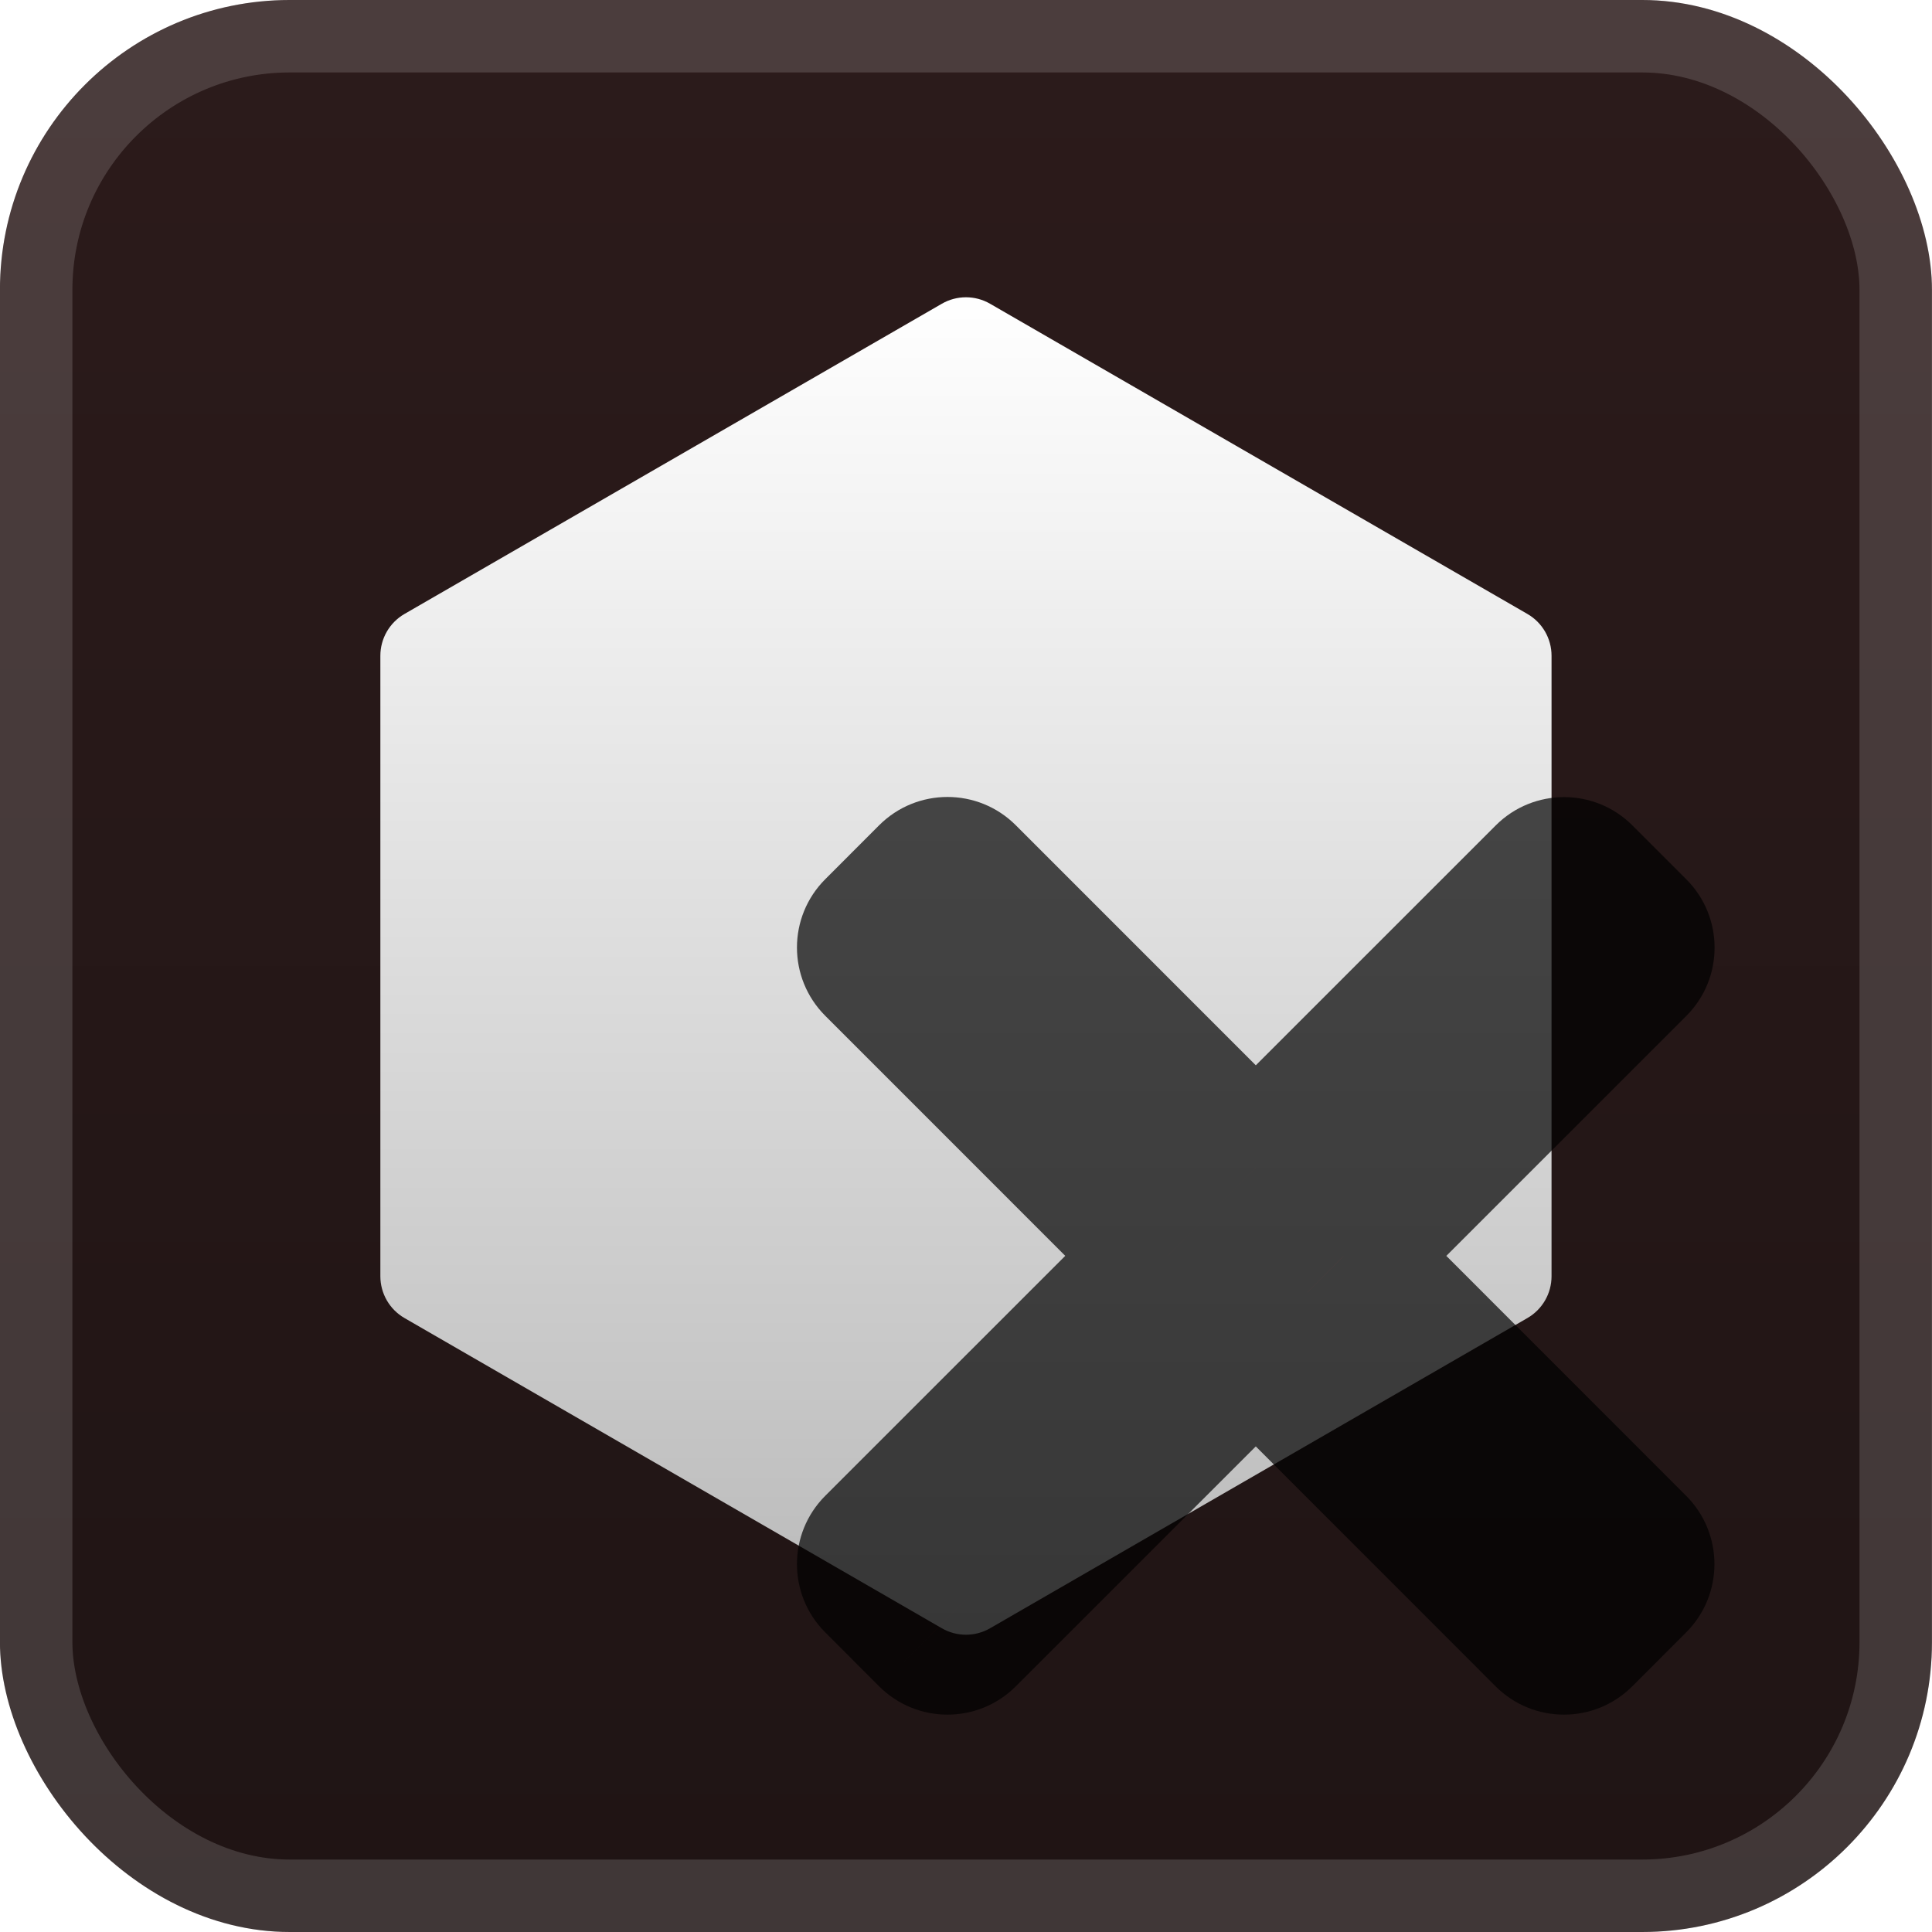 <svg width="40" height="40" viewBox="0 0 40 40" fill="none" xmlns="http://www.w3.org/2000/svg">
<g clip-path="url(#clip0_28_3967)">
<rect x="-0.001" y="-6.10352e-05" width="40" height="40" rx="6" fill="url(#paint0_linear_28_3967)"/>
<g filter="url(#filter0_d_28_3967)">
<path d="M19.499 6.289C19.808 6.11 20.19 6.11 20.499 6.289L31.623 12.711C31.933 12.89 32.123 13.22 32.123 13.577V26.423C32.123 26.78 31.933 27.11 31.623 27.289L20.499 33.711C20.19 33.89 19.808 33.89 19.499 33.711L8.375 27.289C8.065 27.11 7.875 26.78 7.875 26.423V13.577C7.875 13.22 8.065 12.89 8.375 12.711L19.499 6.289Z" fill="url(#paint1_linear_28_3967)"/>
<g opacity="0.7">
<mask id="path-4-outside-1_28_3967" maskUnits="userSpaceOnUse" x="16" y="16" width="20" height="20" fill="black">
<rect fill="white" x="16" y="16" width="20" height="20"/>
<path fill-rule="evenodd" clip-rule="evenodd" d="M19.97 18.146C19.775 17.951 19.459 17.951 19.263 18.146L18.147 19.263C17.952 19.458 17.952 19.775 18.147 19.97L24.176 26.001L18.146 32.029C17.951 32.225 17.951 32.541 18.146 32.737L19.263 33.853C19.458 34.048 19.775 34.048 19.97 33.853L25.999 27.825L32.026 33.853C32.221 34.048 32.538 34.048 32.733 33.853L33.849 32.737C34.045 32.541 34.045 32.225 33.849 32.029L27.823 26.001L33.852 19.973C34.048 19.778 34.048 19.461 33.852 19.266L32.736 18.15C32.541 17.954 32.224 17.954 32.029 18.15L26 24.178L19.97 18.146Z"/>
</mask>
<path fill-rule="evenodd" clip-rule="evenodd" d="M19.97 18.146C19.775 17.951 19.459 17.951 19.263 18.146L18.147 19.263C17.952 19.458 17.952 19.775 18.147 19.97L24.176 26.001L18.146 32.029C17.951 32.225 17.951 32.541 18.146 32.737L19.263 33.853C19.458 34.048 19.775 34.048 19.97 33.853L25.999 27.825L32.026 33.853C32.221 34.048 32.538 34.048 32.733 33.853L33.849 32.737C34.045 32.541 34.045 32.225 33.849 32.029L27.823 26.001L33.852 19.973C34.048 19.778 34.048 19.461 33.852 19.266L32.736 18.15C32.541 17.954 32.224 17.954 32.029 18.15L26 24.178L19.97 18.146Z" fill="url(#paint2_linear_28_3967)"/>
<path d="M19.263 18.146L20.324 19.207L19.263 18.146ZM19.97 18.146L18.909 19.207L18.909 19.207L19.97 18.146ZM18.147 19.263L17.086 18.203L17.086 18.203L18.147 19.263ZM18.147 19.97L17.086 21.031L17.086 21.031L18.147 19.97ZM24.176 26.001L25.237 27.062L26.297 26.001L25.237 24.94L24.176 26.001ZM18.146 32.029L17.086 30.969L17.086 30.969L18.146 32.029ZM18.146 32.737L17.086 33.797L17.086 33.797L18.146 32.737ZM19.263 33.853L20.324 32.792L20.323 32.792L19.263 33.853ZM19.97 33.853L18.91 32.792L18.91 32.792L19.97 33.853ZM25.999 27.825L27.06 26.764L26 25.703L24.939 26.764L25.999 27.825ZM32.026 33.853L30.965 34.914L30.965 34.914L32.026 33.853ZM32.733 33.853L33.794 34.914L33.794 34.914L32.733 33.853ZM33.849 32.737L32.789 31.676L32.789 31.676L33.849 32.737ZM33.849 32.029L32.789 33.09L32.789 33.09L33.849 32.029ZM27.823 26.001L26.762 24.941L25.702 26.001L26.762 27.062L27.823 26.001ZM33.852 19.973L34.913 21.034L34.913 21.034L33.852 19.973ZM33.852 19.266L32.792 20.327L32.792 20.327L33.852 19.266ZM32.736 18.15L31.675 19.21L31.675 19.21L32.736 18.15ZM32.029 18.15L30.968 17.089L30.968 17.089L32.029 18.15ZM26 24.178L24.939 25.238L26 26.299L27.06 25.238L26 24.178ZM20.324 19.207C19.933 19.598 19.3 19.598 18.909 19.207L21.031 17.086C20.25 16.305 18.983 16.305 18.202 17.086L20.324 19.207ZM19.208 20.324L20.324 19.207L18.202 17.086L17.086 18.203L19.208 20.324ZM19.208 18.91C19.598 19.3 19.598 19.933 19.208 20.324L17.086 18.203C16.305 18.984 16.305 20.25 17.086 21.031L19.208 18.91ZM25.237 24.94L19.208 18.91L17.086 21.031L23.115 27.061L25.237 24.94ZM19.207 33.09L25.237 27.062L23.116 24.94L17.086 30.969L19.207 33.09ZM19.207 31.676C19.598 32.066 19.598 32.7 19.207 33.09L17.086 30.969C16.305 31.75 16.305 33.016 17.086 33.797L19.207 31.676ZM20.323 32.792L19.207 31.676L17.086 33.797L18.202 34.914L20.323 32.792ZM18.91 32.792C19.3 32.402 19.933 32.402 20.324 32.792L18.202 34.914C18.983 35.695 20.25 35.695 21.031 34.914L18.91 32.792ZM24.939 26.764L18.91 32.792L21.031 34.914L27.06 28.886L24.939 26.764ZM33.087 32.793L27.06 26.764L24.939 28.885L30.965 34.914L33.087 32.793ZM31.672 32.793C32.063 32.402 32.697 32.402 33.087 32.793L30.965 34.914C31.747 35.695 33.013 35.695 33.794 34.914L31.672 32.793ZM32.789 31.676L31.672 32.793L33.794 34.914L34.91 33.797L32.789 31.676ZM32.789 33.09C32.398 32.7 32.398 32.067 32.789 31.676L34.91 33.797C35.691 33.016 35.691 31.75 34.91 30.969L32.789 33.09ZM26.762 27.062L32.789 33.09L34.91 30.969L28.884 24.941L26.762 27.062ZM32.792 18.912L26.762 24.941L28.884 27.062L34.913 21.034L32.792 18.912ZM32.792 20.327C32.401 19.936 32.401 19.303 32.792 18.912L34.913 21.034C35.694 20.253 35.694 18.986 34.913 18.205L32.792 20.327ZM31.675 19.21L32.792 20.327L34.913 18.205L33.797 17.089L31.675 19.21ZM33.089 19.21C32.699 19.601 32.066 19.601 31.675 19.21L33.797 17.089C33.016 16.308 31.749 16.308 30.968 17.089L33.089 19.21ZM27.06 25.238L33.089 19.21L30.968 17.089L24.939 23.117L27.06 25.238ZM18.909 19.207L24.939 25.238L27.061 23.117L21.031 17.086L18.909 19.207Z" fill="black" mask="url(#path-4-outside-1_28_3967)"/>
</g>
</g>
</g>
<rect x="0.749" y="0.75" width="38.5" height="38.5" rx="5.25" stroke="white" stroke-opacity="0.15" stroke-width="1.5"/>
<defs>
<filter id="filter0_d_28_3967" x="1.999" y="2" width="37.5" height="37.5" filterUnits="userSpaceOnUse" color-interpolation-filters="sRGB">
<feFlood flood-opacity="0" result="BackgroundImageFix"/>
<feColorMatrix in="SourceAlpha" type="matrix" values="0 0 0 0 0 0 0 0 0 0 0 0 0 0 0 0 0 0 127 0" result="hardAlpha"/>
<feOffset/>
<feGaussianBlur stdDeviation="2"/>
<feComposite in2="hardAlpha" operator="out"/>
<feColorMatrix type="matrix" values="0 0 0 0 0 0 0 0 0 0 0 0 0 0 0 0 0 0 0.25 0"/>
<feBlend mode="normal" in2="BackgroundImageFix" result="effect1_dropShadow_28_3967"/>
<feBlend mode="normal" in="SourceGraphic" in2="effect1_dropShadow_28_3967" result="shape"/>
</filter>
<linearGradient id="paint0_linear_28_3967" x1="19.999" y1="-6.10351e-05" x2="19.999" y2="40" gradientUnits="userSpaceOnUse">
<stop stop-color="#2C1B1B"/>
<stop offset="1" stop-color="#1F1414"/>
</linearGradient>
<linearGradient id="paint1_linear_28_3967" x1="5.999" y1="6" x2="5.999" y2="34" gradientUnits="userSpaceOnUse">
<stop stop-color="white"/>
<stop offset="1" stop-color="#B9B9B9"/>
</linearGradient>
<linearGradient id="paint2_linear_28_3967" x1="26" y1="18" x2="26" y2="34" gradientUnits="userSpaceOnUse">
<stop stop-color="#FF0000"/>
<stop offset="1" stop-color="#CC0000"/>
</linearGradient>
<clipPath id="clip0_28_3967">
<rect x="-0.001" y="-6.10352e-05" width="40" height="40" rx="6" fill="white"/>
</clipPath>
</defs>
</svg>

